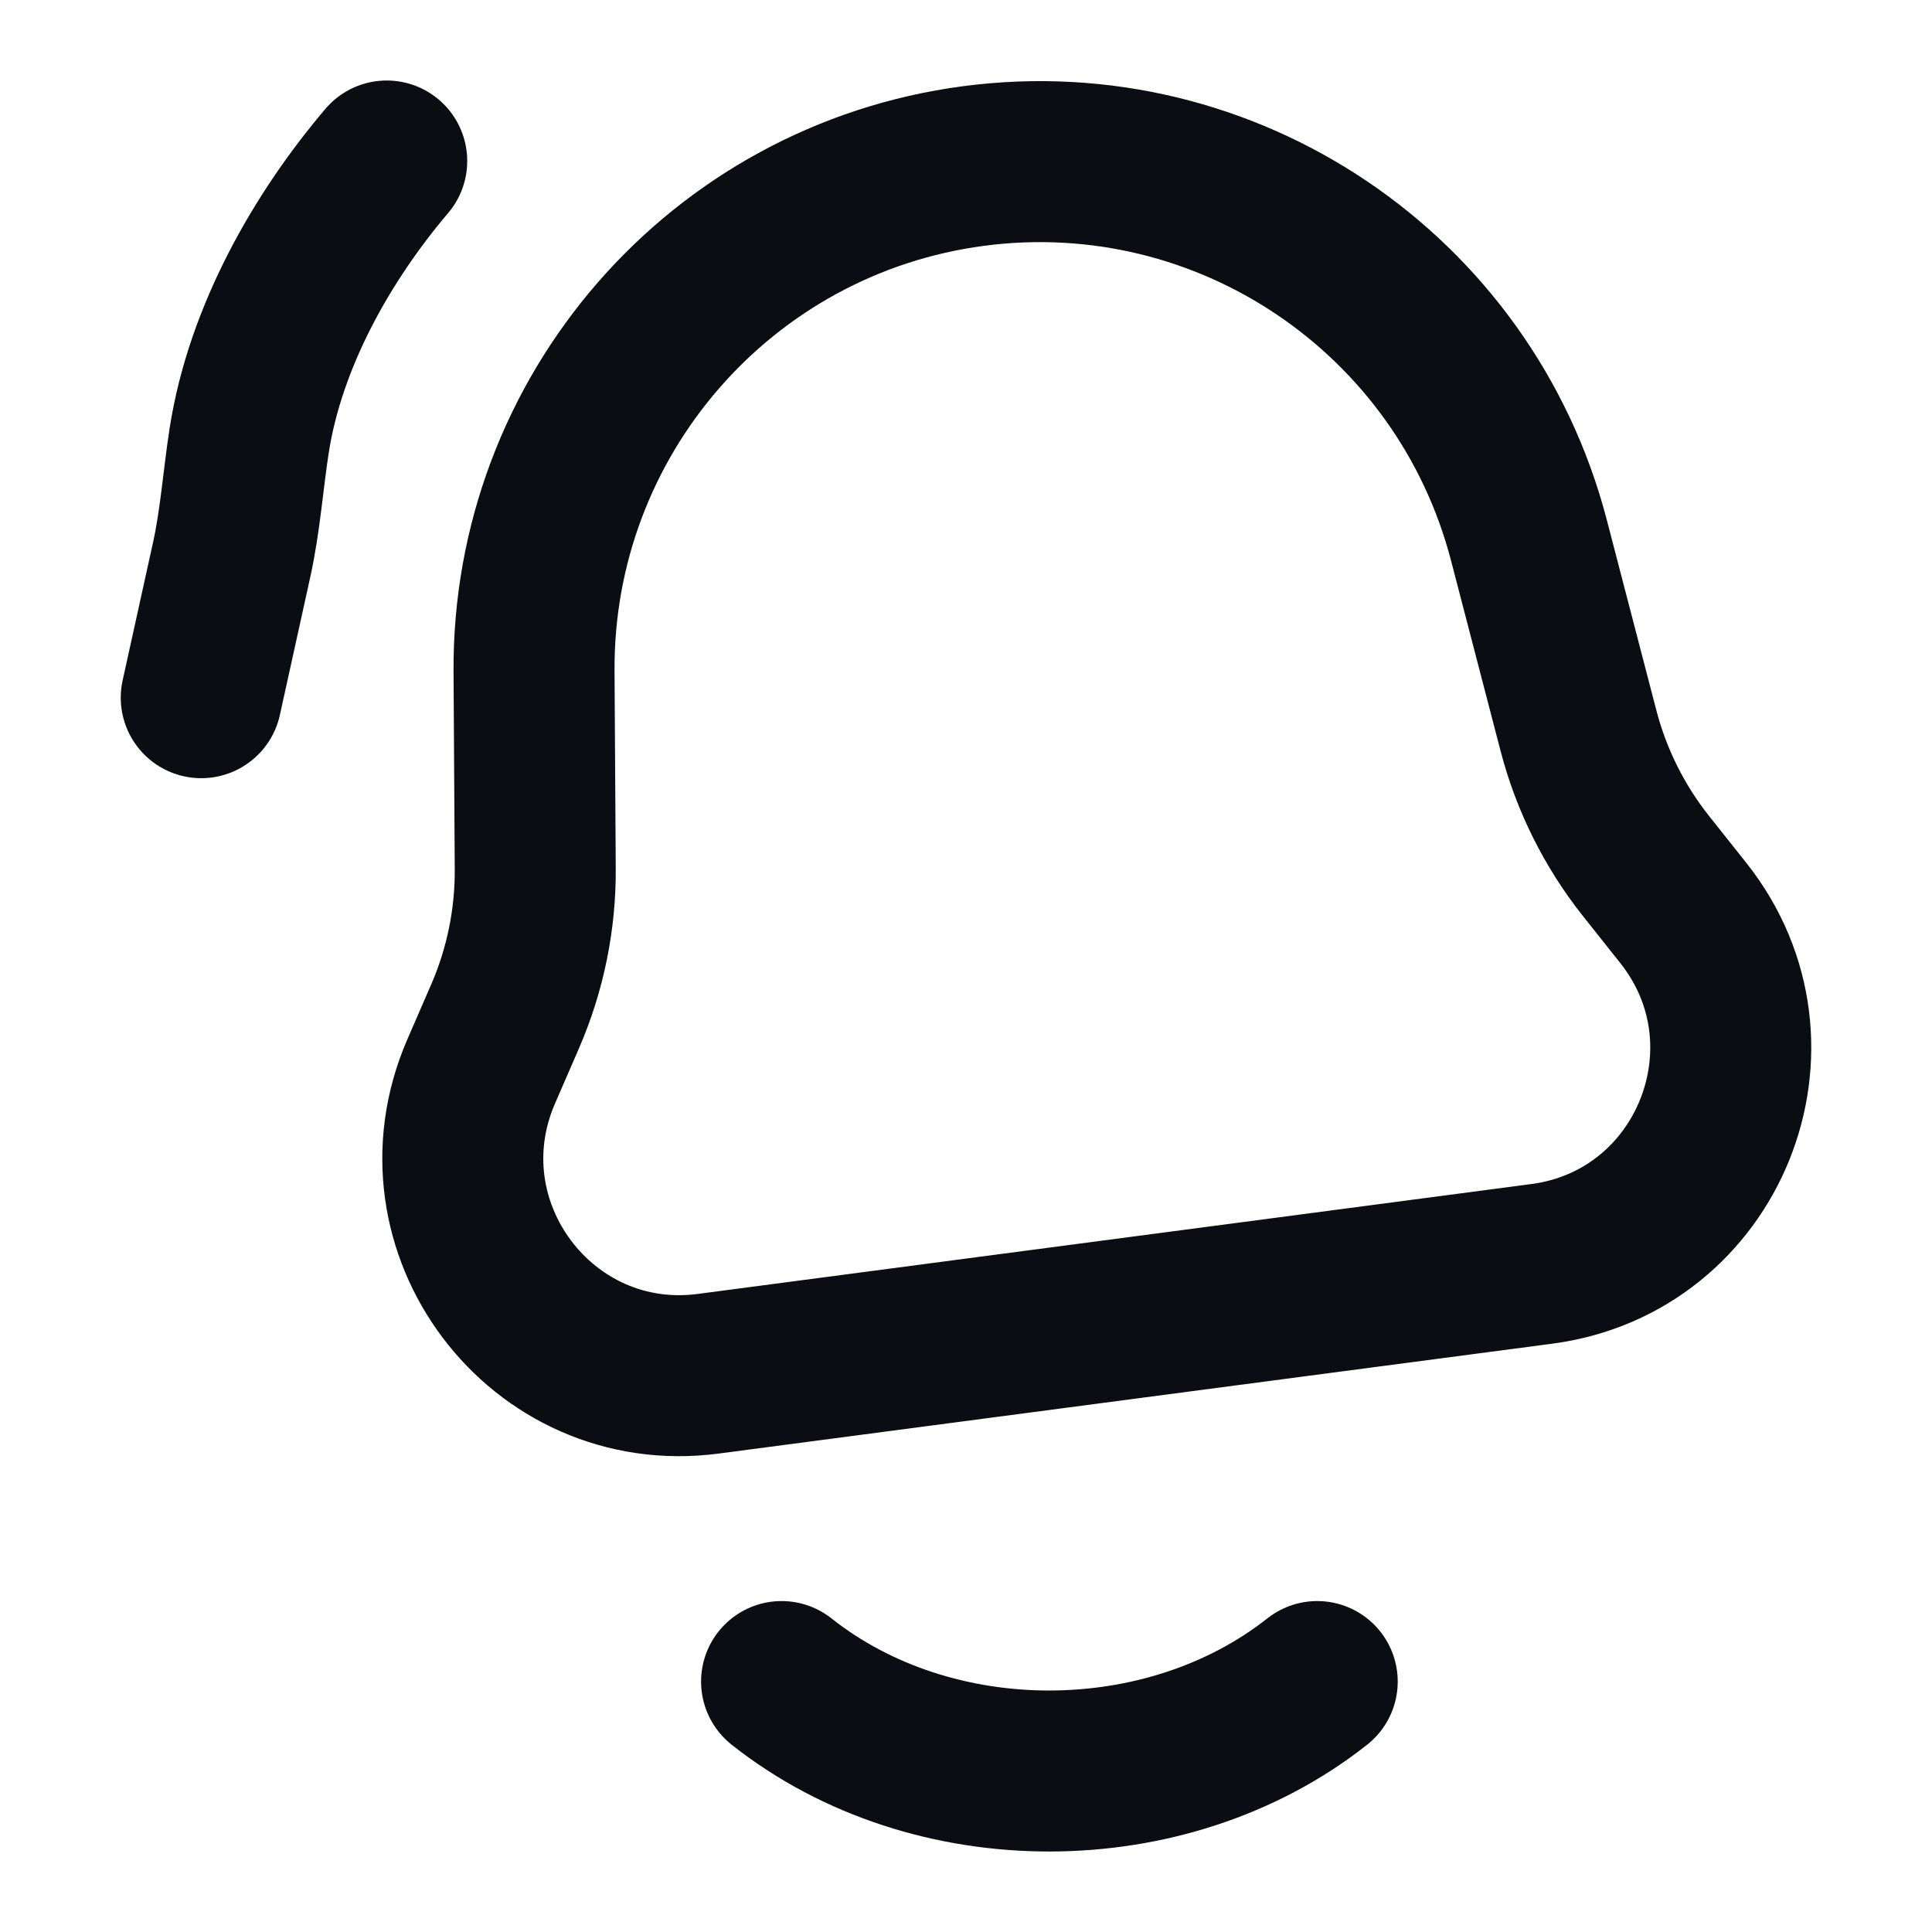 <svg width="24" height="24" viewBox="0 0 24 24" fill="none" xmlns="http://www.w3.org/2000/svg">
<path d="M16.363 20.889C14.499 22.362 11.591 22.379 9.709 20.889M2.5 8.667L2.878 6.952C2.985 6.466 3.019 5.967 3.095 5.475C3.296 4.177 4.009 2.936 4.804 2M6.276 12.622L5.976 13.313C5.142 15.239 6.723 17.339 8.8 17.065L19.154 15.7C21.231 15.426 22.215 12.987 20.912 11.343L20.444 10.754C20.053 10.26 19.768 9.689 19.609 9.079L18.993 6.712C18.193 3.641 15.236 1.648 12.095 2.062C8.954 2.476 6.613 5.169 6.634 8.342L6.649 10.788C6.654 11.419 6.526 12.044 6.276 12.622Z" stroke="#0B0D12" stroke-width="2" stroke-linecap="round" stroke-linejoin="round"/>
</svg>

